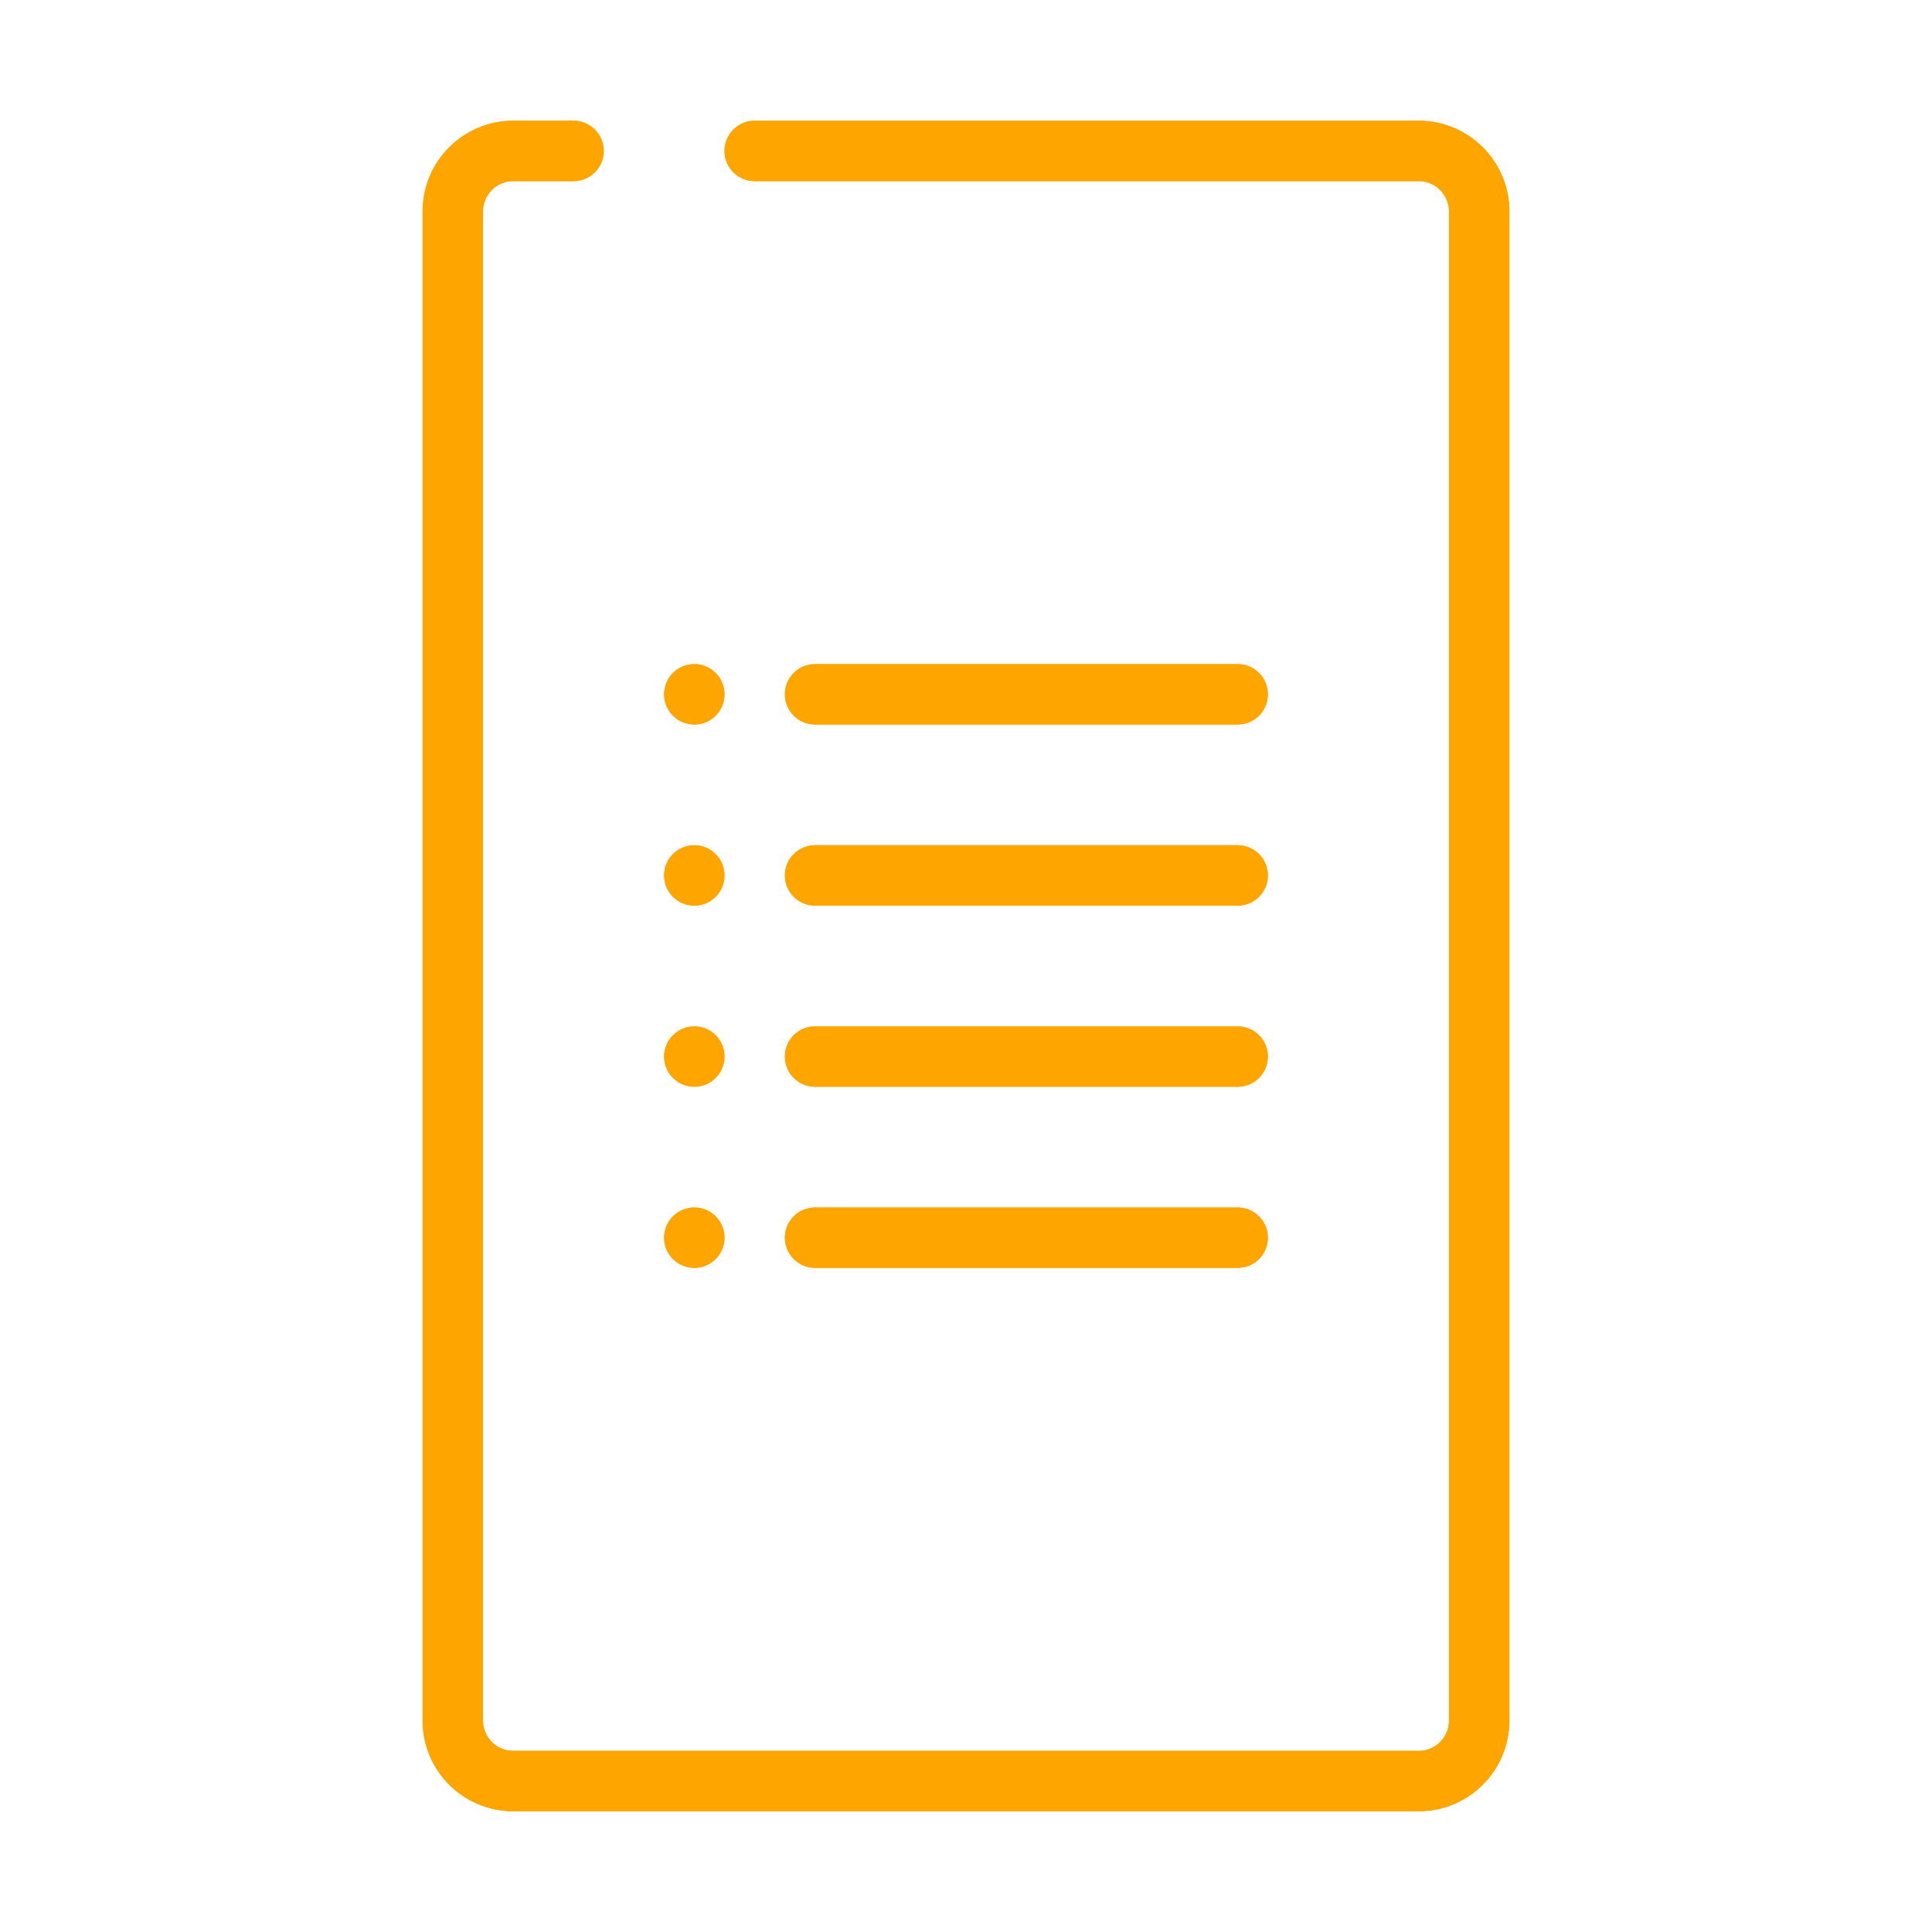<?xml version="1.0" encoding="utf-8"?>

<!-- Uploaded to: SVG Repo, www.svgrepo.com, Generator: SVG Repo Mixer Tools -->
<svg version="1.1" id="Uploaded to svgrepo.com" xmlns="http://www.w3.org/2000/svg" xmlns:xlink="http://www.w3.org/1999/xlink" 
	 width="800px" height="800px" viewBox="0 0 32 32" xml:space="preserve">
<style type="text/css">
	.open_een{fill:orange;}
</style>
<g>
	<g>
		<circle class="open_een" cx="11.5" cy="11.5" r="0.5"/>
		<circle class="open_een" cx="11.5" cy="14.5" r="0.5"/>
		<circle class="open_een" cx="11.5" cy="17.5" r="0.5"/>
		<circle class="open_een" cx="11.5" cy="20.5" r="0.5"/>
		<path class="open_een" d="M20.5,12h-7c-0.276,0-0.5-0.224-0.5-0.5s0.224-0.5,0.5-0.5h7c0.276,0,0.5,0.224,0.5,0.5
			S20.776,12,20.5,12z"/>
		<path class="open_een" d="M20.5,15h-7c-0.276,0-0.5-0.224-0.5-0.5s0.224-0.5,0.5-0.5h7c0.276,0,0.5,0.224,0.5,0.5
			S20.776,15,20.5,15z"/>
		<path class="open_een" d="M20.5,18h-7c-0.276,0-0.5-0.224-0.5-0.5s0.224-0.5,0.5-0.5h7c0.276,0,0.5,0.224,0.5,0.5
			S20.776,18,20.5,18z"/>
		<path class="open_een" d="M20.5,21h-7c-0.276,0-0.5-0.224-0.5-0.5s0.224-0.5,0.5-0.5h7c0.276,0,0.5,0.224,0.5,0.5
			S20.776,21,20.5,21z"/>
		<path class="open_een" d="M23.5,30h-15C7.673,30,7,29.327,7,28.5v-25C7,2.673,7.673,2,8.5,2h1C9.776,2,10,2.224,10,2.5
			S9.776,3,9.5,3h-1C8.224,3,8,3.225,8,3.5v25C8,28.775,8.224,29,8.5,29h15c0.276,0,0.5-0.225,0.5-0.5v-25C24,3.225,23.776,3,23.5,3
			h-11C12.224,3,12,2.776,12,2.5S12.224,2,12.5,2h11C24.327,2,25,2.673,25,3.5v25C25,29.327,24.327,30,23.5,30z"/>
	</g>
	<g>
		<circle class="open_een" cx="11.5" cy="11.5" r="0.5"/>
		<circle class="open_een" cx="11.5" cy="14.5" r="0.5"/>
		<circle class="open_een" cx="11.5" cy="17.5" r="0.5"/>
		<circle class="open_een" cx="11.5" cy="20.5" r="0.5"/>
		<path class="open_een" d="M20.5,12h-7c-0.276,0-0.5-0.224-0.5-0.5s0.224-0.5,0.5-0.5h7c0.276,0,0.5,0.224,0.5,0.5
			S20.776,12,20.5,12z"/>
		<path class="open_een" d="M20.5,15h-7c-0.276,0-0.5-0.224-0.5-0.5s0.224-0.5,0.5-0.5h7c0.276,0,0.5,0.224,0.5,0.5
			S20.776,15,20.5,15z"/>
		<path class="open_een" d="M20.5,18h-7c-0.276,0-0.5-0.224-0.5-0.5s0.224-0.5,0.5-0.5h7c0.276,0,0.5,0.224,0.5,0.5
			S20.776,18,20.5,18z"/>
		<path class="open_een" d="M20.5,21h-7c-0.276,0-0.5-0.224-0.5-0.5s0.224-0.5,0.5-0.5h7c0.276,0,0.5,0.224,0.5,0.5
			S20.776,21,20.5,21z"/>
		<path class="open_een" d="M23.5,30h-15C7.673,30,7,29.327,7,28.5v-25C7,2.673,7.673,2,8.5,2h1C9.776,2,10,2.224,10,2.5
			S9.776,3,9.5,3h-1C8.224,3,8,3.225,8,3.5v25C8,28.775,8.224,29,8.5,29h15c0.276,0,0.5-0.225,0.5-0.5v-25C24,3.225,23.776,3,23.5,3
			h-11C12.224,3,12,2.776,12,2.5S12.224,2,12.5,2h11C24.327,2,25,2.673,25,3.5v25C25,29.327,24.327,30,23.5,30z"/>
	</g>
</g>
</svg>